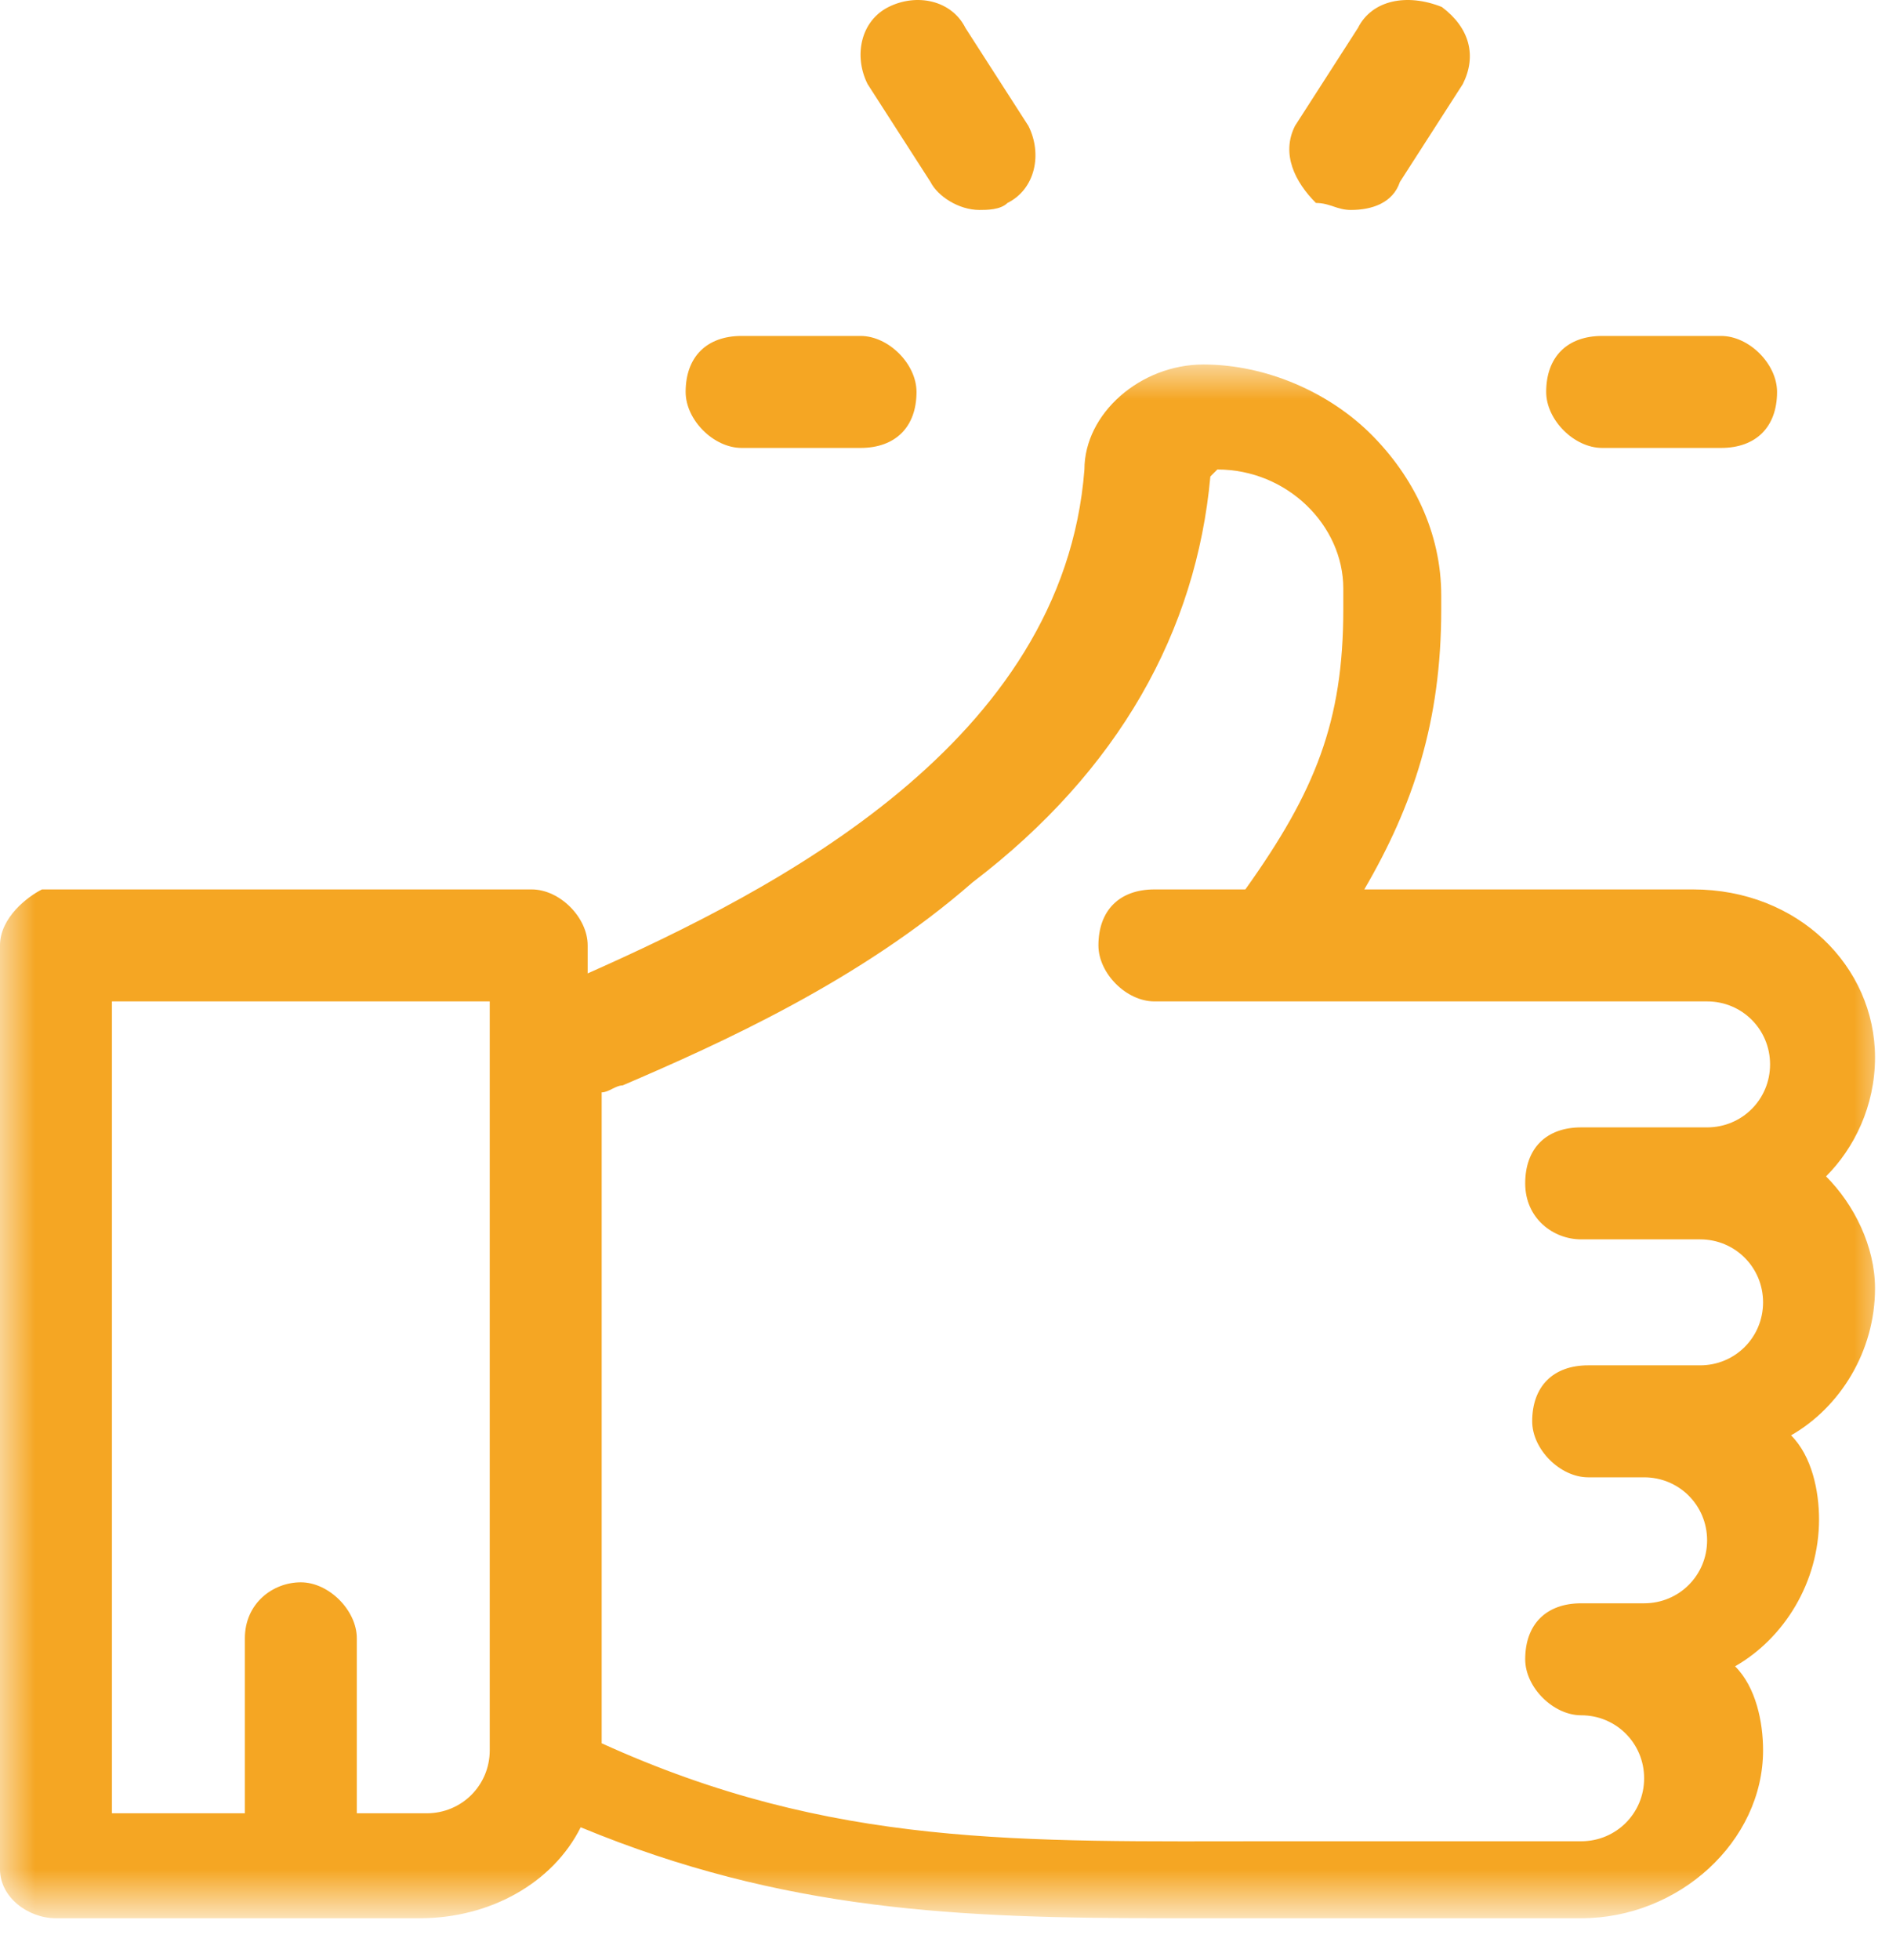 <?xml version="1.0" encoding="utf-8"?>
<!-- Generator: Adobe Illustrator 21.1.0, SVG Export Plug-In . SVG Version: 6.00 Build 0)  -->
<svg version="1.1" id="Layer_1" xmlns="http://www.w3.org/2000/svg" xmlns:xlink="http://www.w3.org/1999/xlink" x="0px" y="0px"
	 viewBox="0 0 27 28" style="enable-background:new 0 0 27 28;" xml:space="preserve">
<style type="text/css">
	.st0{filter:url(#Adobe_OpacityMaskFilter);}
	.st1{fill:#FFFFFF;}
	.st2{mask:url(#mask-2);fill:#F5A623;}
	.st3{fill:#F5A623;}
</style>
<g id="HOME-DOCTORES">
	<g id="_x33_.-RESULTADO-DE-BÚSQUEDA" transform="translate(-594, -466)">
		<g id="Like" transform="translate(594, 466)">
			<g id="Group-3" transform="translate(0, 5.208)">
				<defs>
					<filter id="Adobe_OpacityMaskFilter" filterUnits="userSpaceOnUse" x="0" y="0" width="27" height="22.2">
						<feColorMatrix  type="matrix" values="1 0 0 0 0  0 1 0 0 0  0 0 1 0 0  0 0 0 1 0"/>
					</filter>
				</defs>
				<mask maskUnits="userSpaceOnUse" x="0" y="0" width="27" height="22.2" id="mask-2">
					<g class="st0">
						<polygon id="path-1" class="st1" points="27,0 27,22.3 0,22.3 0,0 						"/>
					</g>
				</mask>
				<path id="Fill-1" class="st2" d="M1.6,9.1H7v10.7c0,0.5-0.4,0.9-0.9,0.9H5.1v-2.5c0-0.4-0.4-0.8-0.8-0.8s-0.8,0.3-0.8,0.8v2.5
					H1.6V9.1z M8.6,10.4c0.1,0,0.2-0.1,0.3-0.1c1.4-0.6,3.4-1.5,5-2.9c2.1-1.6,3.2-3.6,3.4-5.8c0,0,0.1-0.1,0.1-0.1h0
					c1,0,1.8,0.8,1.8,1.7v0.3c0,1.6-0.4,2.6-1.4,4h-1.3c-0.5,0-0.8,0.3-0.8,0.8c0,0.4,0.4,0.8,0.8,0.8h1.8h0h5.2h0.9
					c0.5,0,0.9,0.4,0.9,0.9s-0.4,0.9-0.9,0.9h-0.9h-0.9c-0.5,0-0.8,0.3-0.8,0.8s0.4,0.8,0.8,0.8h0.9h0.8c0.5,0,0.9,0.4,0.9,0.9
					s-0.4,0.9-0.9,0.9h-0.8h0h-0.8c-0.5,0-0.8,0.3-0.8,0.8c0,0.4,0.4,0.8,0.8,0.8h0.8c0.5,0,0.9,0.4,0.9,0.9c0,0.5-0.4,0.9-0.9,0.9
					h-0.9c-0.5,0-0.8,0.3-0.8,0.8c0,0.4,0.4,0.8,0.8,0.8c0.5,0,0.9,0.4,0.9,0.9c0,0.5-0.4,0.9-0.9,0.9H20c-0.6,0-1.2,0-1.8,0
					c-3.6,0-6.3,0.1-9.6-1.4V10.4z M0.8,22.2h5.2c1,0,1.9-0.5,2.3-1.3c2.9,1.2,5.4,1.3,8.4,1.3c0.5,0,1,0,1.5,0c0.6,0,1.2,0,1.8,0
					h2.6c1.4,0,2.6-1.1,2.6-2.4c0-0.4-0.1-0.9-0.4-1.2c0.7-0.4,1.2-1.2,1.2-2.1c0-0.4-0.1-0.9-0.4-1.2c0.7-0.4,1.2-1.2,1.2-2.1
					c0-0.6-0.3-1.2-0.7-1.6c0.4-0.4,0.7-1,0.7-1.7c0-1.3-1.1-2.4-2.6-2.4h-0.9h-3.8c0.7-1.2,1.1-2.4,1.1-4V3.3v0
					c0-0.9-0.4-1.7-1-2.3c-0.6-0.6-1.5-1-2.4-1c0,0,0,0,0,0c-0.9,0-1.7,0.7-1.7,1.5c-0.3,3.9-4.4,6-7.1,7.2V8.3
					c0-0.4-0.4-0.8-0.8-0.8h-7C0.4,7.6,0,7.9,0,8.3v13.2C0,21.9,0.4,22.2,0.8,22.2L0.8,22.2z"/>
			</g>
			<path id="Fill-4" class="st3" d="M22.9,6.4h1.7c0.5,0,0.8-0.3,0.8-0.8c0-0.4-0.4-0.8-0.8-0.8h-1.7c-0.5,0-0.8,0.3-0.8,0.8
				C22.1,6,22.5,6.4,22.9,6.4"/>
			<path id="Fill-6" class="st3" d="M10.6,6.4h1.7c0.5,0,0.8-0.3,0.8-0.8c0-0.4-0.4-0.8-0.8-0.8h-1.7c-0.5,0-0.8,0.3-0.8,0.8
				C9.8,6,10.2,6.4,10.6,6.4"/>
			<path id="Fill-8" class="st3" d="M13.3,2.6C13.4,2.8,13.7,3,14,3c0.1,0,0.3,0,0.4-0.1c0.4-0.2,0.5-0.7,0.3-1.1l-0.9-1.4
				c-0.2-0.4-0.7-0.5-1.1-0.3c-0.4,0.2-0.5,0.7-0.3,1.1L13.3,2.6z"/>
			<g id="Group-12" transform="translate(18.409, 0)">
				<path id="Fill-10" class="st3" d="M0.4,2.9C0.6,2.9,0.7,3,0.9,3c0.3,0,0.6-0.1,0.7-0.4l0.9-1.4c0.2-0.4,0.1-0.8-0.3-1.1
					C1.7-0.1,1.2,0,1,0.4L0.1,1.8C-0.1,2.2,0.1,2.6,0.4,2.9"/>
			</g>
		</g>
	</g>
</g>
</svg>
